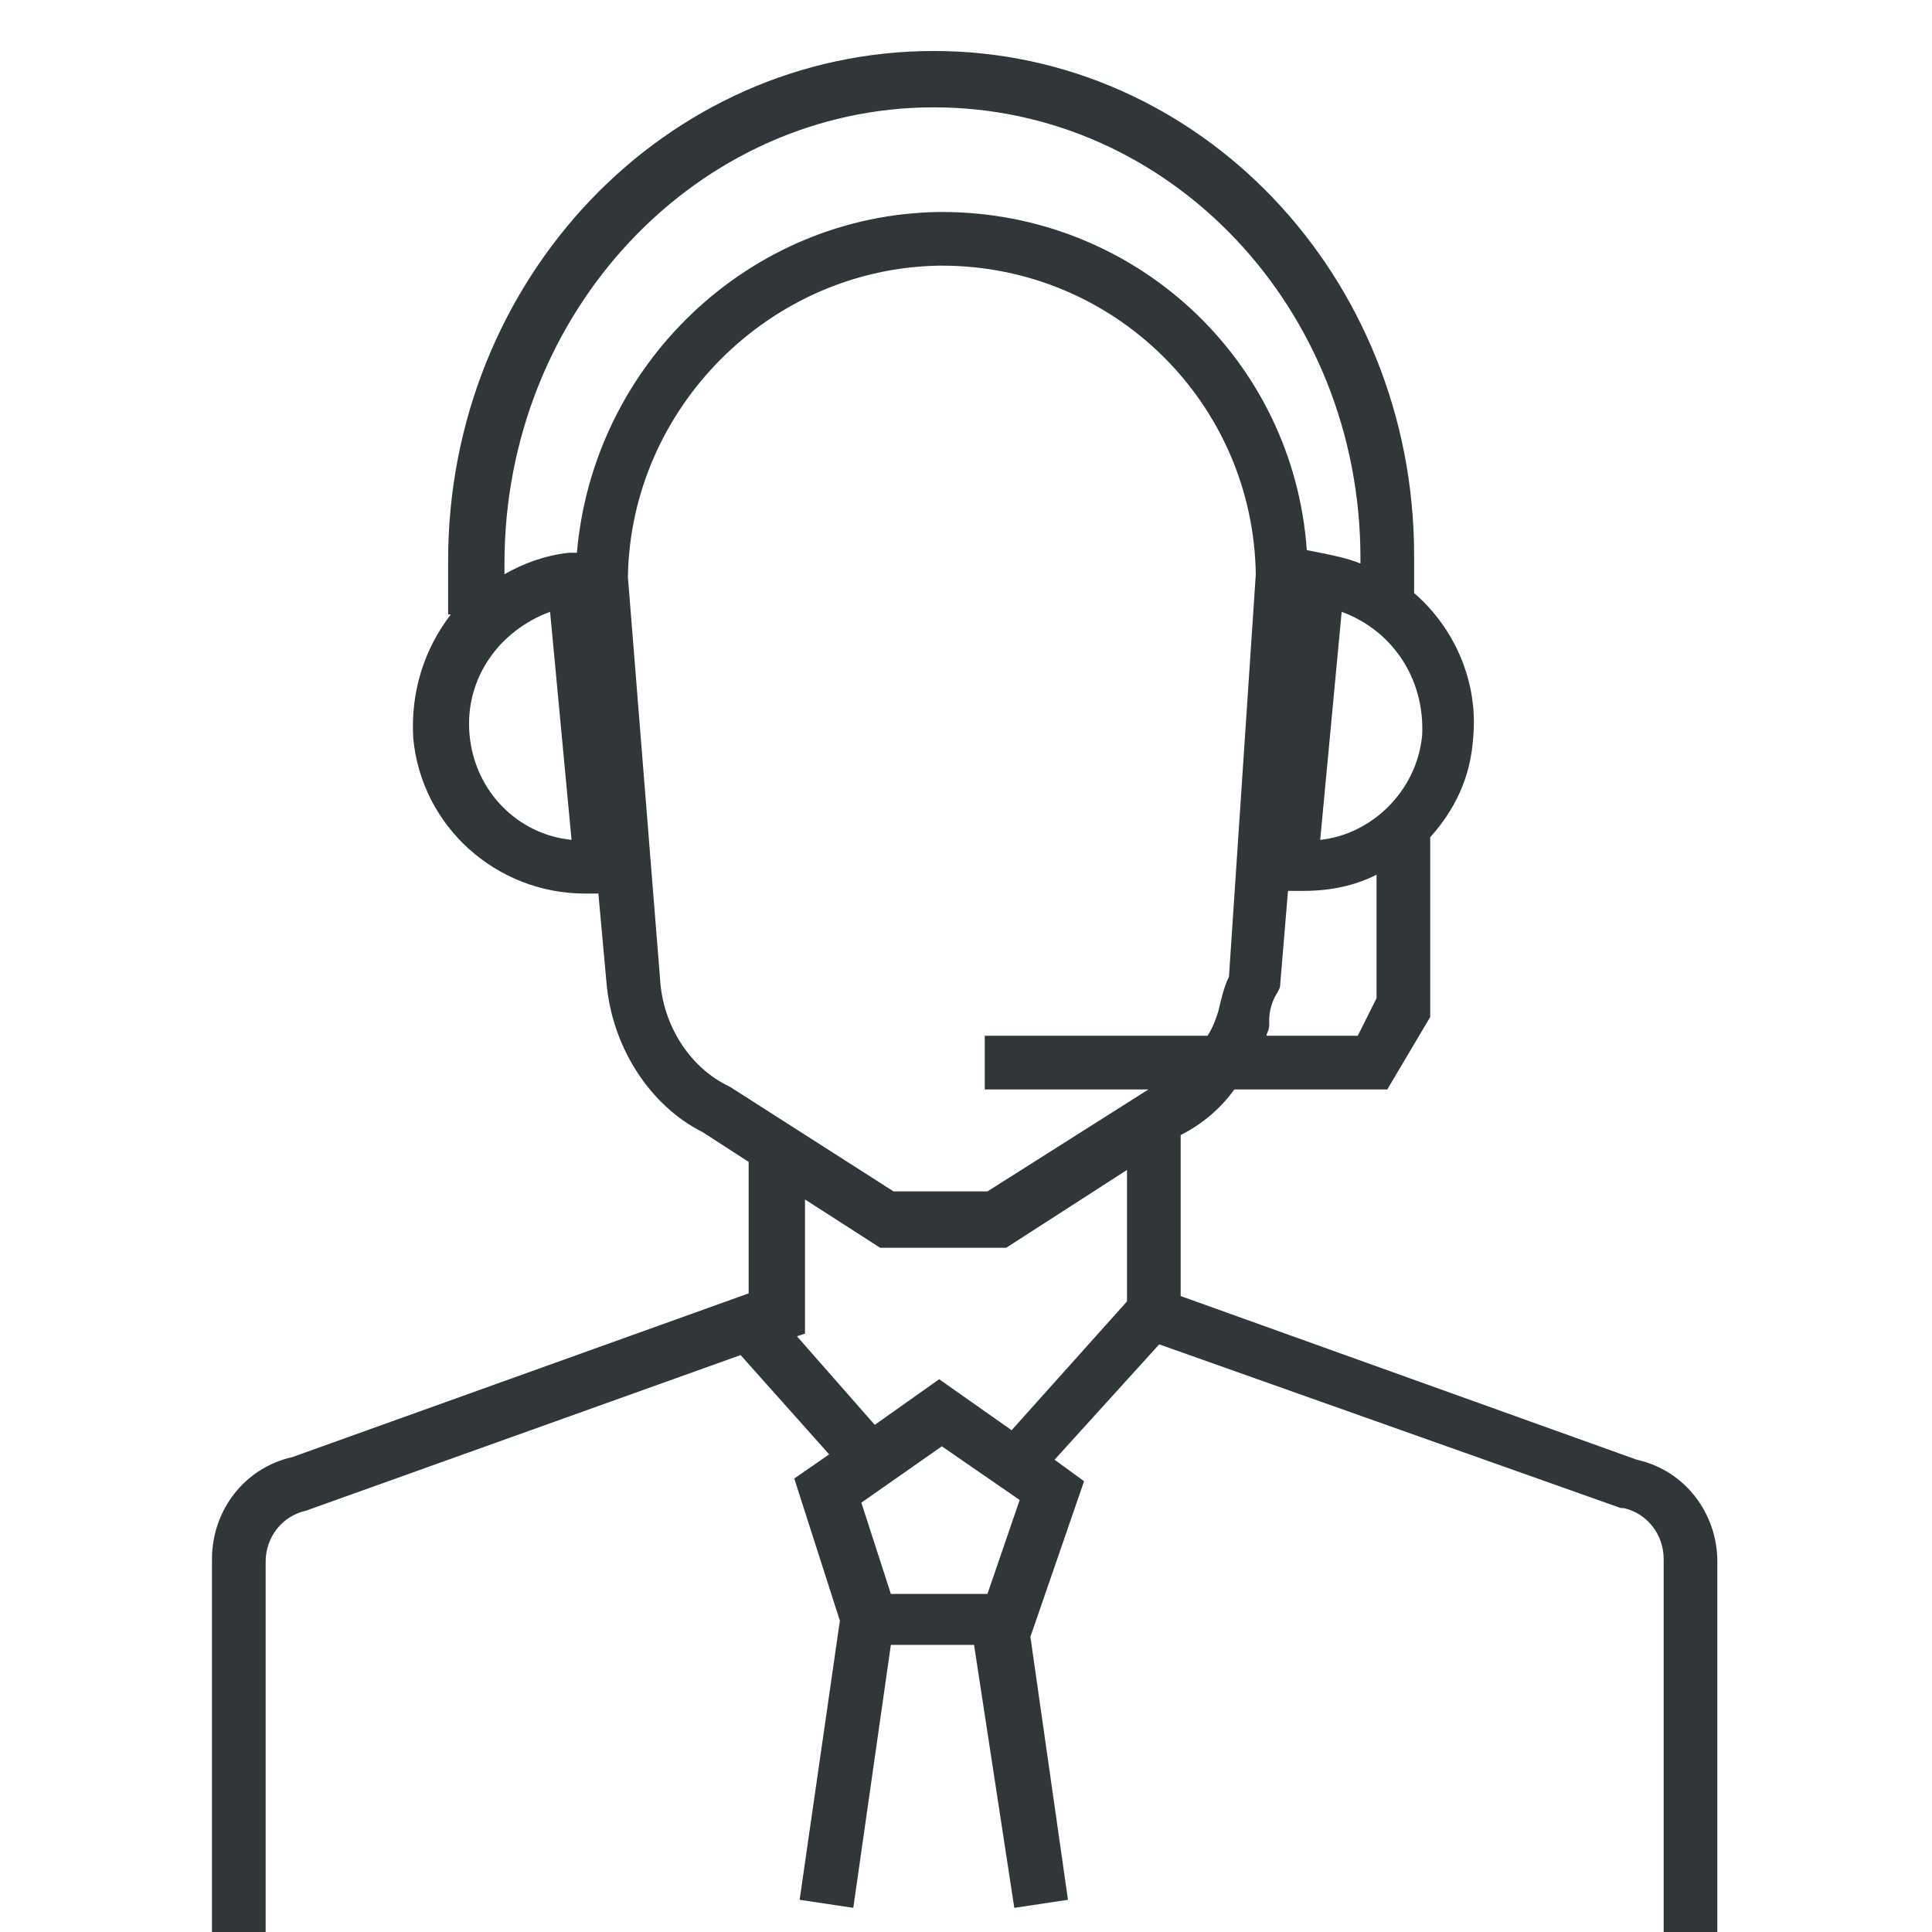 <?xml version="1.0" encoding="utf-8"?>
<!-- Generator: Adobe Illustrator 24.2.0, SVG Export Plug-In . SVG Version: 6.00 Build 0)  -->
<svg version="1.1" id="expert" xmlns="http://www.w3.org/2000/svg" xmlns:xlink="http://www.w3.org/1999/xlink" x="0px" y="0px"
	 viewBox="0 0 72 72" style="enable-background:new 0 0 72 72;" xml:space="preserve">
<style type="text/css">
	.st0{fill:#313638;}
</style>
<path class="st0" d="M61,54.4l-17-6.1v-6l0,0c0.8-0.4,1.5-1,2-1.7h5.7l1.6-2.7v-6.7c0.9-1,1.5-2.2,1.6-3.7c0.2-2.1-0.7-4.1-2.2-5.4
	v-1.4c0-10.4-8-18.8-17.9-18.8c-10,0-18.1,8.5-18.1,19v2h0.1c-1,1.3-1.5,2.9-1.4,4.6c0.3,3.3,3.1,5.8,6.4,5.8c0.2,0,0.3,0,0.5,0
	l0.3,3.3c0.2,2.4,1.6,4.6,3.6,5.6l1.7,1.1v4.9l-17,6.1c-1.8,0.4-3,2-3,3.8V72h2V58.2c0-0.9,0.6-1.7,1.5-1.9l16.2-5.8l3.3,3.7
	l-1.3,0.9l1.7,5.3l-1.5,10.4l2,0.3l1.4-9.8h3.1l1.5,9.8l2-0.3L38.4,61l2-5.8l-1.1-0.8l3.9-4.3l17.2,6.1l0.1,0c0.9,0.2,1.5,1,1.5,1.9
	V72h2V58.2C64,56.4,62.8,54.8,61,54.4z M50.6,38.6h-3.4c0-0.1,0.1-0.2,0.1-0.4l0-0.2c0-0.3,0.1-0.7,0.3-1l0.1-0.2l0.3-3.6l0,0
	c0.2,0,0.4,0,0.6,0c1,0,1.9-0.2,2.7-0.6v4.6L50.6,38.6z M49.2,31.3l0.8-8.5c1.9,0.7,3.1,2.5,3,4.6C52.8,29.5,51.1,31.1,49.2,31.3z
	 M34.8,4c8.8,0,15.9,7.5,15.9,16.8V21c-0.5-0.2-1-0.3-1.5-0.4l-0.5-0.1c-0.5-7.1-6.4-12.6-13.6-12.6c0,0-0.1,0-0.1,0
	C27.9,8,22.1,13.6,21.5,20.6l-0.3,0c-0.9,0.1-1.7,0.4-2.4,0.8V21C18.8,11.6,26,4,34.8,4z M17.5,27.4c-0.2-2.1,1.1-3.9,3-4.6l0.8,8.5
	C19.3,31.1,17.7,29.5,17.5,27.4z M24.6,36.5l-1.2-15C23.5,15.2,28.7,10,35,9.9c0,0,0.1,0,0.1,0c6.4,0,11.6,5.1,11.7,11.5l-1,15
	c-0.2,0.4-0.3,0.9-0.4,1.3c-0.1,0.3-0.2,0.6-0.4,0.9h-8.3v2h6.1l-6,3.8h-3.5l-6.1-3.9C25.7,39.8,24.7,38.2,24.6,36.5z M38,55.9
	l-1.2,3.5h-3.6L32.1,56l3-2.1L38,55.9z M35,51.4l-2.4,1.7l-2.9-3.3l0.3-0.1v-5l2.8,1.8h4.7l4.5-2.9v4.9l-4.3,4.8L35,51.4z"/>
</svg>

